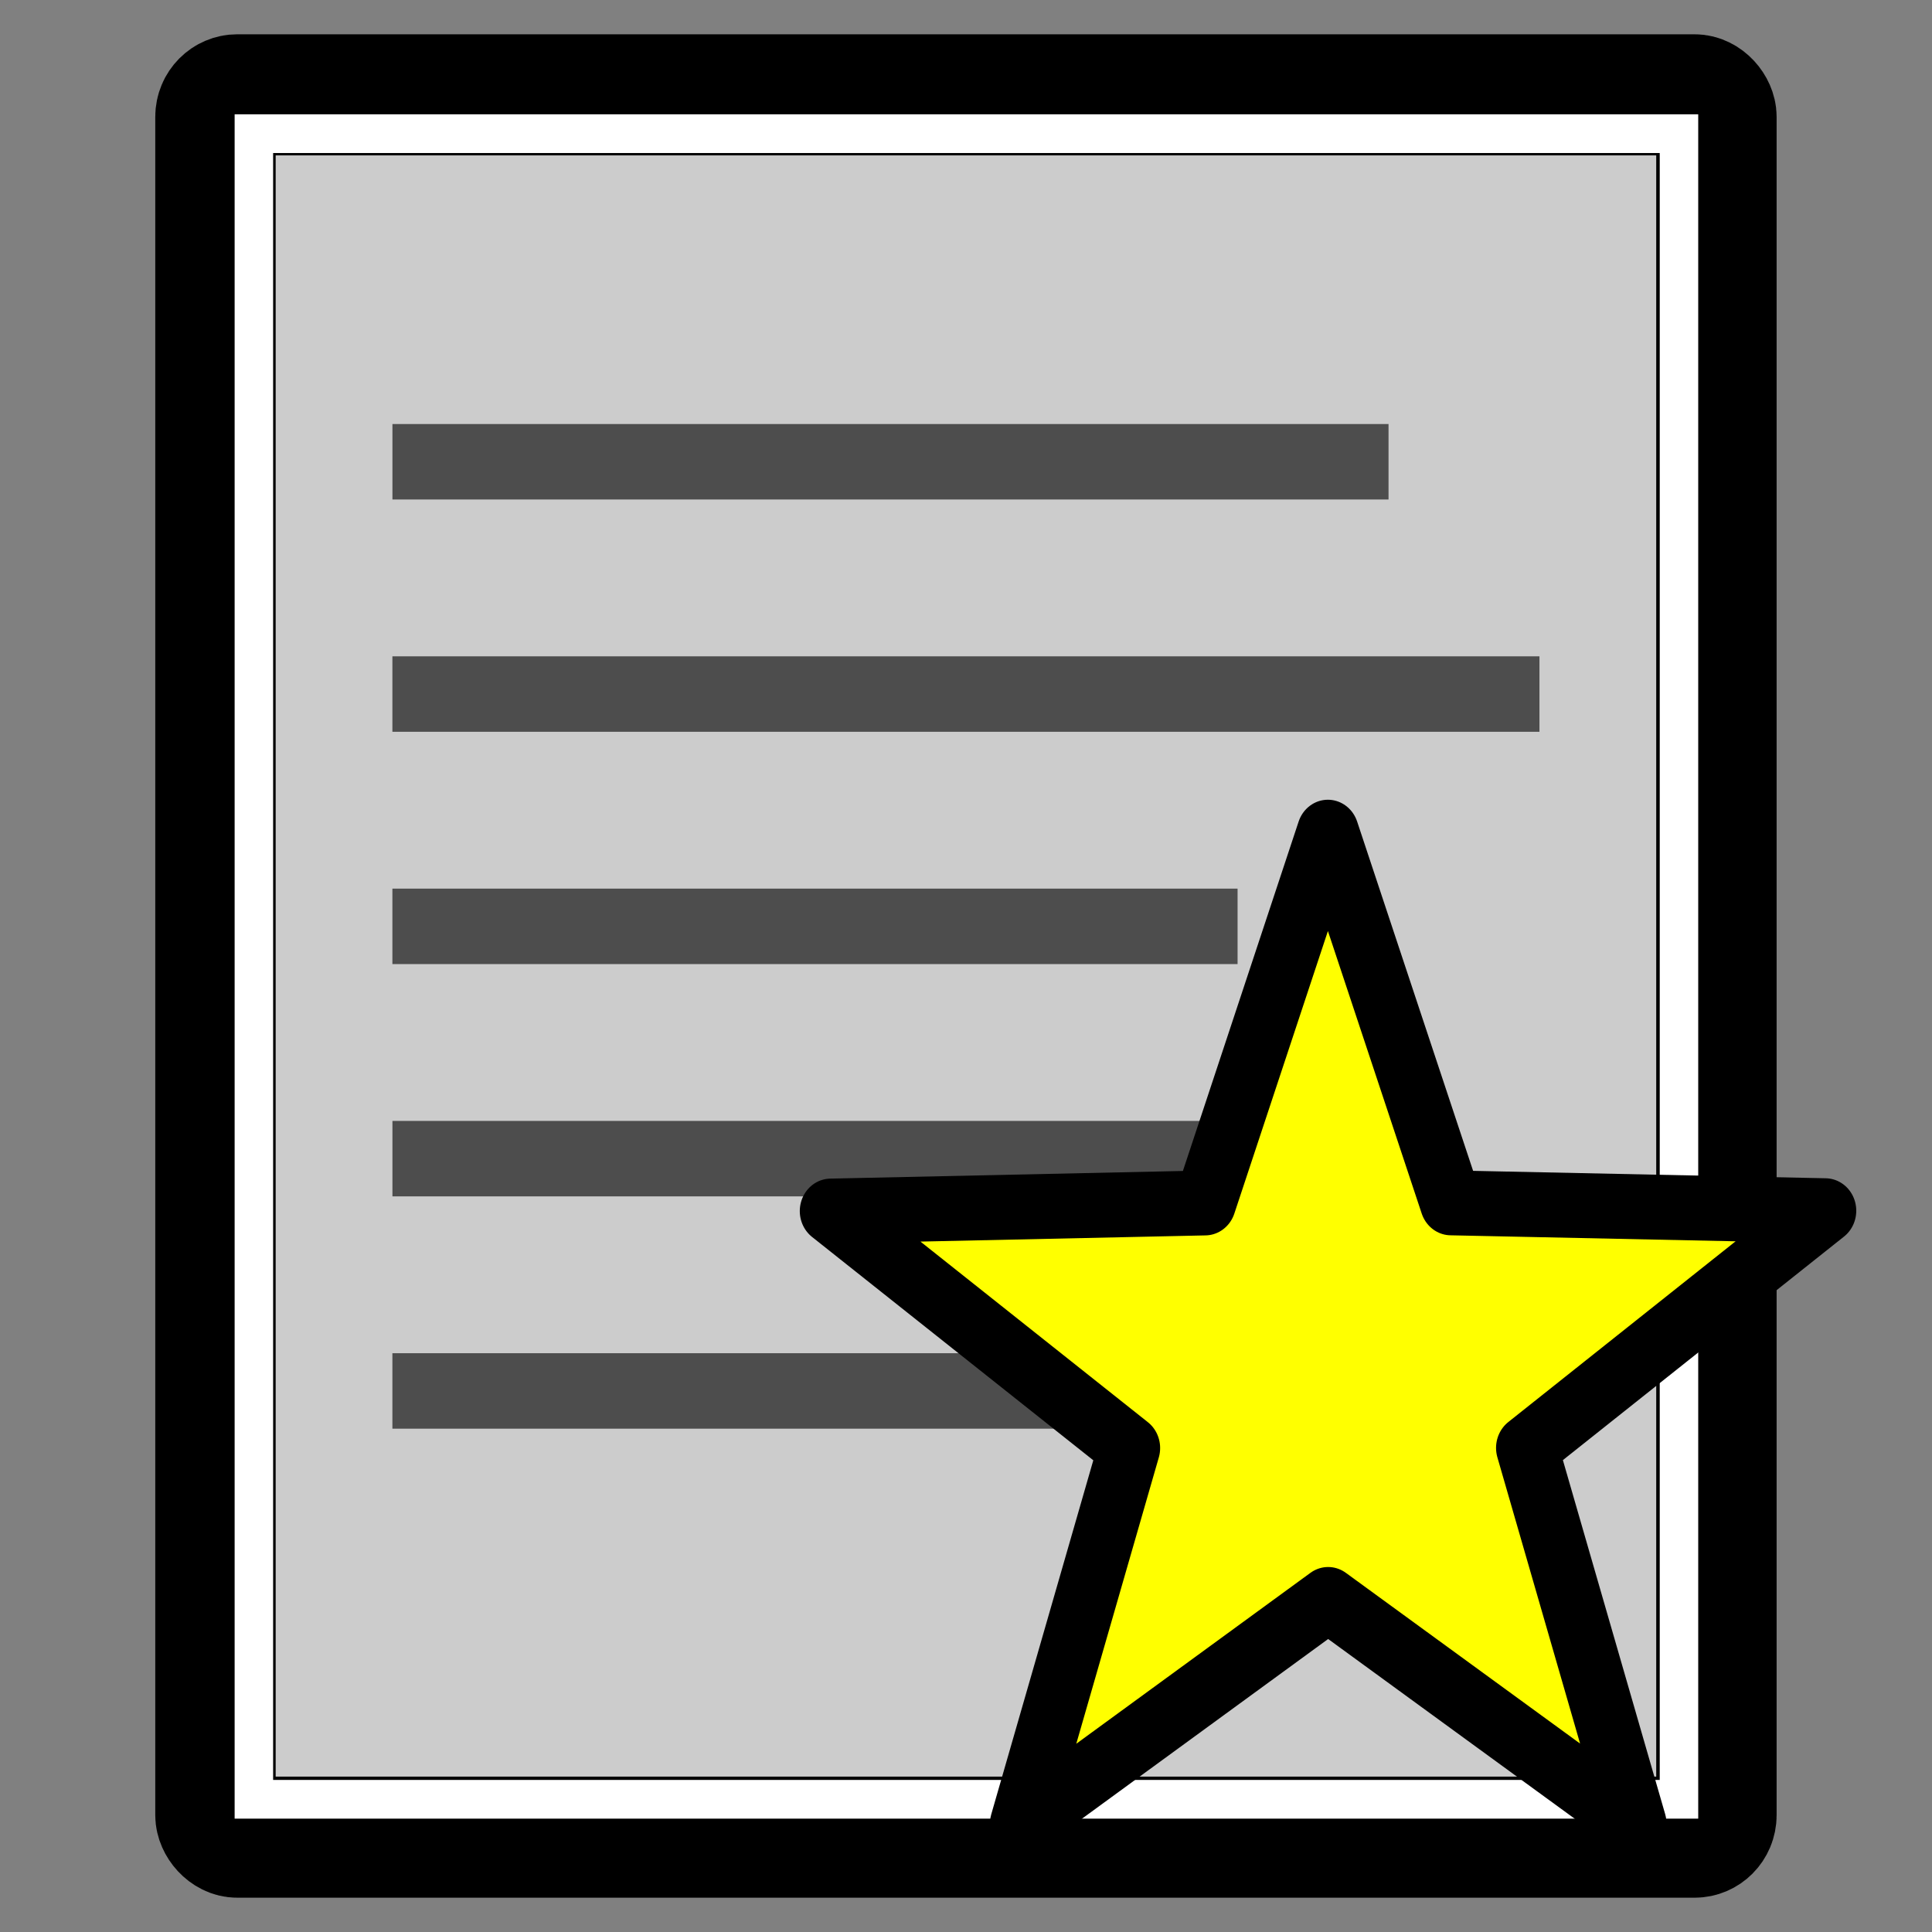 <svg xmlns="http://www.w3.org/2000/svg" width="128" height="128"><rect width="100%" height="100%" fill="#808080" stroke="none"/><g transform="matrix(2.55 0 0 2.565 -2.152 -3.42)"><rect width="38.997" height="45.003" x="6.442" y="3.783" rx=".567" ry=".567" style="opacity:1;fill:#ccc;fill-opacity:1;fill-rule:evenodd;stroke:#000;stroke-width:3.128;stroke-linecap:butt;stroke-linejoin:miter;stroke-miterlimit:4;stroke-dasharray:none;stroke-dashoffset:0;stroke-opacity:1"/><path d="M-36.92 12.286h25.88v1.949h-25.88z" style="color:#000;display:inline;overflow:visible;visibility:visible;opacity:1;fill:#4d4d4d;fill-opacity:1;fill-rule:evenodd;stroke:none;stroke-width:1;stroke-linecap:butt;stroke-linejoin:miter;stroke-miterlimit:4;stroke-dasharray:none;stroke-dashoffset:0;stroke-opacity:1;marker:none;marker-start:none;marker-mid:none;marker-end:none" transform="scale(-1 1)"/><path d="M-40.841 18.286h29.802v1.949h-29.802z" style="color:#000;display:inline;overflow:visible;visibility:visible;opacity:1;fill:#4d4d4d;fill-opacity:1;fill-rule:evenodd;stroke:none;stroke-width:1;stroke-linecap:butt;stroke-linejoin:miter;stroke-miterlimit:4;stroke-dasharray:none;stroke-dashoffset:0;stroke-opacity:1;marker:none;marker-start:none;marker-mid:none;marker-end:none" transform="scale(-1 1)"/><path d="M-32.998 24.286h21.959v1.949h-21.959z" style="color:#000;display:inline;overflow:visible;visibility:visible;opacity:1;fill:#4d4d4d;fill-opacity:1;fill-rule:evenodd;stroke:none;stroke-width:1;stroke-linecap:butt;stroke-linejoin:miter;stroke-miterlimit:4;stroke-dasharray:none;stroke-dashoffset:0;stroke-opacity:1;marker:none;marker-start:none;marker-mid:none;marker-end:none" transform="scale(-1 1)"/><path d="M-36.92 30.286h25.88v1.949h-25.88z" style="color:#000;display:inline;overflow:visible;visibility:visible;opacity:1;fill:#4d4d4d;fill-opacity:1;fill-rule:evenodd;stroke:none;stroke-width:1;stroke-linecap:butt;stroke-linejoin:miter;stroke-miterlimit:4;stroke-dasharray:none;stroke-dashoffset:0;stroke-opacity:1;marker:none;marker-start:none;marker-mid:none;marker-end:none" transform="scale(-1 1)"/><path d="M-40.841 36.286h29.802v1.949h-29.802z" style="color:#000;display:inline;overflow:visible;visibility:visible;opacity:1;fill:#4d4d4d;fill-opacity:1;fill-rule:evenodd;stroke:none;stroke-width:1;stroke-linecap:butt;stroke-linejoin:miter;stroke-miterlimit:4;stroke-dasharray:none;stroke-dashoffset:0;stroke-opacity:1;marker:none;marker-start:none;marker-mid:none;marker-end:none" transform="scale(-1 1)"/><rect width="37.026" height="43.022" x="7.44" y="4.786" rx="0" ry="0" style="opacity:1;fill:none;fill-opacity:1;fill-rule:evenodd;stroke:#fff;stroke-width:1;stroke-linecap:butt;stroke-linejoin:miter;stroke-miterlimit:4;stroke-dasharray:none;stroke-dashoffset:0;stroke-opacity:1"/></g><path d="m84.75 121.75 4.671-15.46-12.872-9.752 16.146-.334 5.297-15.257L103.3 96.2l16.147.324-12.866 9.76 4.681 15.457-13.259-9.22z" style="display:inline;opacity:1;fill:#ff0;fill-opacity:1;stroke:#000;stroke-width:2.671;stroke-linecap:square;stroke-linejoin:round;stroke-miterlimit:4;stroke-dasharray:none;stroke-dashoffset:11.337;stroke-opacity:1" transform="matrix(1.536 0 0 1.61 -62.54 -75.19)"/></svg>